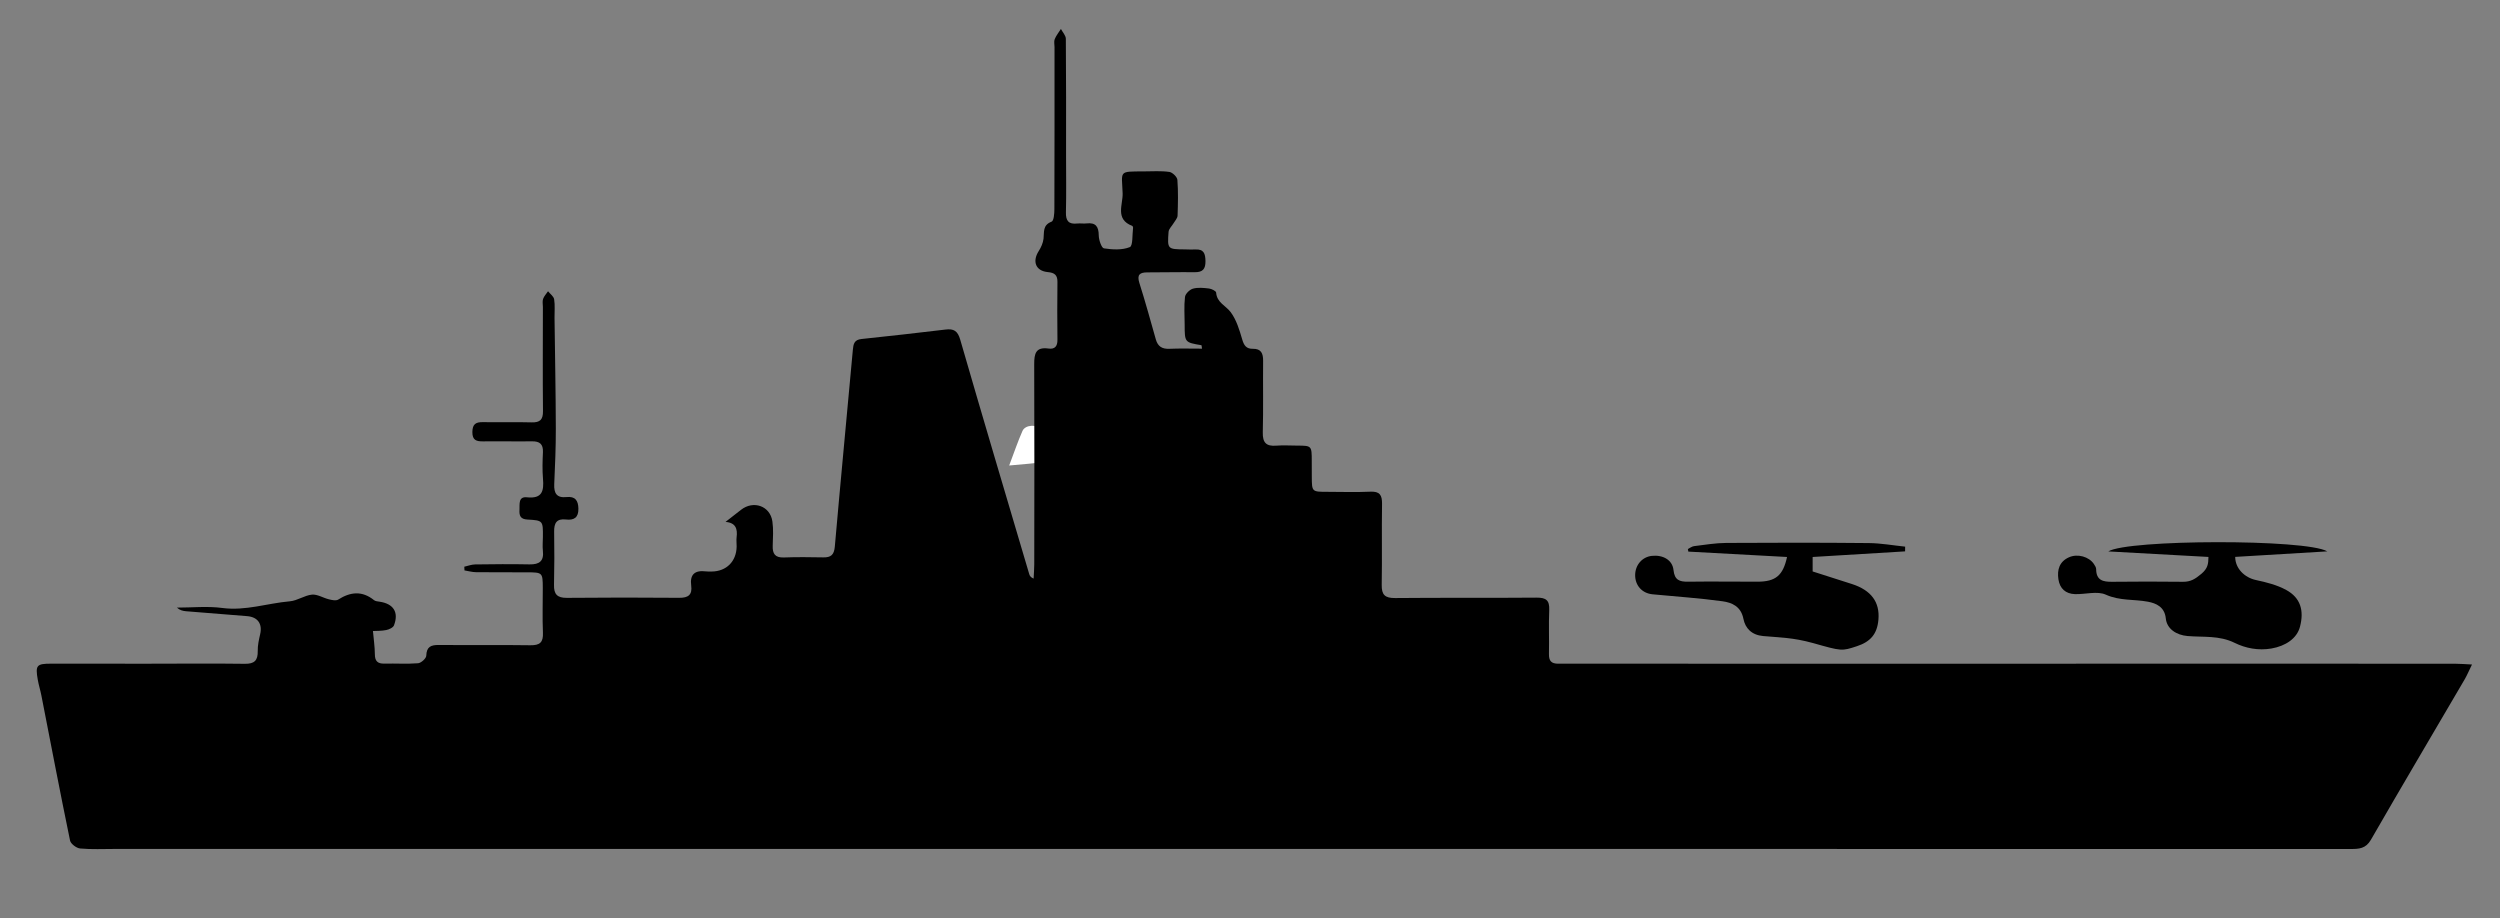 <?xml version="1.0" encoding="utf-8"?>
<!-- Generator: Adobe Illustrator 28.1.0, SVG Export Plug-In . SVG Version: 6.00 Build 0)  -->
<svg version="1.1" id="Layer_1" xmlns="http://www.w3.org/2000/svg" xmlns:xlink="http://www.w3.org/1999/xlink" x="0px" y="0px"
	 viewBox="0 0 539.2 198" style="enable-background:new 0 0 539.2 198;" xml:space="preserve">
<rect x="0" y="0" width="539.2" height="198" fill="#808080" stroke="none"/>
<style type="text/css">
	.st0{fill:#FFFFFF;}
</style>
<path class="st0" d="M217.66,100.4c1.1-2.9,1.88-5.22,2.87-7.46c0.6-1.35,3.09-1.49,4.24-0.31c0.38,0.4,0.66,0.94,0.85,1.47
	c1.86,5.11,1.66,5.43-3.64,5.91C220.78,100.12,219.57,100.23,217.66,100.4z"/>
<path d="M477.2,142.1"/>
<g>
	<path d="M497.73,143.14c10.67,0.01,21.33,0.01,32,0.02c0.97,0,1.93,0.09,3.43,0.16c-0.66,1.34-1.05,2.29-1.56,3.17
		c-6.75,11.54-13.57,23.04-20.24,34.63c-1.11,1.94-2.59,1.99-4.38,1.99c-67.83-0.01-135.66-0.01-203.48-0.01
		c-92.91,0-185.82,0-278.73,0c-2.5,0-5.01,0.13-7.49-0.1c-0.79-0.07-2.02-1-2.17-1.71c-2.15-10.4-4.14-20.84-6.18-31.27
		c-0.22-1.14-0.58-2.26-0.78-3.4c-0.55-3.15-0.26-3.48,2.9-3.48c6.92,0,13.83,0.01,20.75,0.01c7,0,14-0.08,21,0.02
		c2.1,0.03,2.83-0.74,2.79-2.76c-0.03-1.2,0.25-2.43,0.52-3.61c0.52-2.23-0.49-3.72-2.81-3.91c-4.4-0.37-8.8-0.7-13.2-1.06
		c-0.67-0.06-1.33-0.22-1.94-0.78c3.27,0,6.59-0.35,9.8,0.08c5.02,0.66,9.71-1.02,14.56-1.44c1.62-0.14,3.15-1.28,4.76-1.44
		c1.18-0.11,2.42,0.71,3.66,1.01c0.65,0.16,1.53,0.36,2,0.06c2.64-1.68,5.17-1.94,7.73,0.12c0.29,0.24,0.77,0.27,1.18,0.33
		c3.01,0.44,4.2,2.26,3.13,5.1c-0.18,0.49-1.06,0.9-1.68,1.02c-1.03,0.21-2.1,0.17-2.86,0.21c0.16,1.81,0.4,3.4,0.41,4.98
		c0,1.5,0.58,2.09,2.08,2.05c2.41-0.06,4.84,0.11,7.24-0.08c0.66-0.05,1.75-1.04,1.77-1.62c0.06-1.95,1-2.33,2.7-2.32
		c6.58,0.06,13.17-0.04,19.75,0.06c2.07,0.03,2.8-0.63,2.71-2.71c-0.14-3.24-0.02-6.48-0.03-9.73c-0.02-3.23-0.07-3.28-3.42-3.29
		c-3.67-0.02-7.33,0.01-11-0.03c-0.83-0.01-1.65-0.25-2.47-0.38c-0.01-0.27-0.03-0.53-0.04-0.8c0.78-0.17,1.55-0.48,2.33-0.49
		c3.92-0.06,7.83-0.09,11.75-0.01c2.13,0.04,3.12-0.72,2.87-2.93c-0.11-0.98-0.01-1.99,0-2.99c0.03-3.49,0.03-3.57-3.32-3.75
		c-1.54-0.08-1.8-0.85-1.73-2.08c0.06-1.2-0.29-2.92,1.6-2.72c3.34,0.36,3.69-1.39,3.47-4.01c-0.16-1.9-0.1-3.82-0.01-5.73
		c0.07-1.75-0.7-2.36-2.39-2.33c-3.5,0.05-7-0.04-10.5,0.01c-1.47,0.02-2.35-0.25-2.33-2.03c0.02-1.68,0.73-2.15,2.27-2.12
		c3.5,0.06,7-0.05,10.5,0.05c1.83,0.05,2.48-0.58,2.46-2.44c-0.08-7.48-0.02-14.97-0.02-22.45c0-0.58-0.14-1.21,0.04-1.73
		c0.21-0.6,0.7-1.11,1.07-1.66c0.46,0.58,1.22,1.1,1.32,1.74c0.21,1.3,0.06,2.65,0.08,3.98c0.1,7.97,0.26,15.95,0.28,23.92
		c0.01,3.98-0.16,7.97-0.34,11.95c-0.09,1.97,0.52,3.03,2.66,2.8c1.84-0.2,2.52,0.73,2.55,2.5c0.04,1.94-0.97,2.54-2.66,2.34
		c-2.06-0.24-2.6,0.79-2.57,2.63c0.06,3.82,0.06,7.65-0.03,11.47c-0.05,2,0.68,2.82,2.77,2.8c8.08-0.08,16.17-0.08,24.25-0.01
		c1.95,0.02,2.83-0.67,2.57-2.62c-0.33-2.46,0.82-3.37,3.17-3.08c0.41,0.05,0.83,0.04,1.25,0.03c3.18-0.03,5.33-2.18,5.38-5.39
		c0.01-0.66-0.09-1.34-0.01-1.99c0.23-1.79-0.16-3.15-2.39-3.32c1.31-1.02,2.32-1.8,3.32-2.59c2.69-2.13,6.32-0.86,6.79,2.49
		c0.24,1.71,0.13,3.48,0.07,5.22c-0.07,1.75,0.51,2.62,2.42,2.55c2.83-0.11,5.67-0.07,8.5-0.02c1.62,0.03,2.31-0.54,2.47-2.28
		c1.24-14.15,2.6-28.3,3.89-42.45c0.12-1.26,0.27-2.21,1.88-2.37c6.05-0.62,12.08-1.33,18.12-2.04c1.75-0.21,2.61,0.26,3.16,2.17
		c4.88,16.89,9.9,33.73,14.89,50.59c0.1,0.35,0.3,0.68,0.94,0.96c0.05-1.03,0.14-2.05,0.14-3.08c0.02-14.39,0.05-28.77-0.01-43.16
		c-0.01-2.29,0.33-3.77,3.09-3.38c1.36,0.19,1.94-0.5,1.92-1.89c-0.05-4.16-0.05-8.32,0-12.47c0.02-1.5-0.63-2-2.07-2.13
		c-2.62-0.24-3.41-2.29-1.96-4.55c0.51-0.79,0.92-1.74,1.03-2.65c0.16-1.45-0.22-2.93,1.74-3.68c0.49-0.19,0.6-1.77,0.6-2.71
		c0.04-11.64,0.03-23.28,0.03-34.92c0-0.58-0.16-1.23,0.04-1.73c0.32-0.79,0.88-1.47,1.34-2.2c0.37,0.71,1.06,1.42,1.06,2.13
		c0.08,8.4,0.05,16.8,0.05,25.2c0,4.07,0.07,8.15-0.03,12.22c-0.05,1.85,0.6,2.62,2.45,2.41c0.66-0.07,1.34,0.06,2-0.02
		c1.99-0.23,2.61,0.69,2.63,2.59c0.01,0.98,0.6,2.71,1.12,2.79c1.84,0.28,3.93,0.4,5.58-0.27c0.69-0.28,0.51-2.69,0.7-4.14
		c0.02-0.14-0.08-0.4-0.18-0.44c-3.76-1.42-1.98-4.63-2.07-7.03c-0.18-4.9-0.96-4.69,4.58-4.72c1.83-0.01,3.69-0.14,5.49,0.11
		c0.67,0.09,1.69,1.08,1.74,1.71c0.2,2.56,0.13,5.15,0.04,7.73c-0.02,0.55-0.54,1.08-0.85,1.61c-0.37,0.63-1.04,1.23-1.09,1.87
		c-0.28,3.75-0.22,3.76,3.51,3.79c0.75,0.01,1.5,0.06,2.25,0.02c1.84-0.11,2.17,0.89,2.2,2.49c0.02,1.7-0.56,2.43-2.3,2.41
		c-3.42-0.04-6.83,0.04-10.25,0.04c-1.61,0-2.27,0.49-1.71,2.27c1.28,4.03,2.4,8.11,3.55,12.18c0.43,1.52,1.35,2.1,2.93,2.03
		c2.32-0.1,4.64-0.03,7.03-0.03c-0.08-0.48-0.08-0.74-0.12-0.74c-3.61-0.61-3.61-0.61-3.62-4.43c-0.01-2-0.16-4.01,0.07-5.98
		c0.08-0.68,1.01-1.59,1.72-1.79c1.08-0.3,2.32-0.17,3.47-0.03c0.56,0.07,1.51,0.54,1.53,0.88c0.15,2.17,2.11,2.83,3.14,4.22
		c1.23,1.66,1.88,3.81,2.47,5.84c0.38,1.33,0.89,2.09,2.31,2.06c1.79-0.03,2.22,1,2.21,2.58c-0.05,5.16,0.06,10.31-0.07,15.47
		c-0.05,2.21,0.76,3.02,2.92,2.84c1.49-0.12,3-0.01,4.5-0.01c3.11,0.01,3.14,0.04,3.14,3.26c0,1.16,0.01,2.33,0.01,3.49
		c0.02,3.21,0.02,3.22,3.36,3.22c3.08,0.01,6.17,0.11,9.25-0.03c2.05-0.1,2.56,0.73,2.54,2.62c-0.09,5.82,0.03,11.64-0.07,17.46
		c-0.04,2.16,0.69,2.88,2.89,2.86c10.16-0.1,20.33,0,30.5-0.09c2.04-0.02,2.83,0.56,2.74,2.67c-0.14,3.15,0.01,6.32-0.06,9.48
		c-0.03,1.47,0.48,2.1,2.01,2.1c13.25-0.02,26.5,0,39.75,0.01"/>
	<path d="M476.32,120.12c-6.99-0.38-13.98-0.77-21.6-1.19c4.1-2.6,42.65-2.71,47.23-0.01c-6.63,0.4-13.25,0.8-19.86,1.19
		c0,2.5,2.03,4.47,4.47,4.99c2.24,0.48,4.56,1.06,6.54,2.15c3.07,1.68,3.88,4.41,2.96,7.93c-0.66,2.53-3.11,4.16-6.16,4.69
		c-2.84,0.49-5.6-0.07-7.91-1.21c-3.36-1.66-6.78-1.19-10.18-1.48c-2.38-0.2-4.47-1.53-4.69-3.81c-0.25-2.5-2.14-3.27-3.84-3.59
		c-3-0.57-6.06-0.16-9.09-1.52c-1.86-0.84-4.42-0.05-6.67-0.12c-2.01-0.07-3.26-1.2-3.56-3.19c-0.31-2.06,0.21-3.84,2.29-4.76
		c1.85-0.82,4.3-0.13,5.36,1.45c0.23,0.34,0.49,0.75,0.49,1.12c0.01,2.41,1.48,2.75,3.49,2.72c5.08-0.07,10.16-0.05,15.24,0
		c1.64,0.02,2.65-0.61,3.97-1.72C476.18,122.59,476.3,121.63,476.32,120.12z"/>
	<path d="M385.43,120.13c-7.22-0.39-14.26-0.78-21.29-1.16c-0.03-0.19-0.07-0.37-0.1-0.56c0.44-0.21,0.87-0.56,1.33-0.62
		c2.31-0.28,4.63-0.68,6.95-0.69c10.24-0.07,20.49-0.07,30.73,0.03c2.62,0.02,5.24,0.5,7.85,0.77c0,0.34,0,0.68-0.01,1.02
		c-6.62,0.4-13.23,0.8-19.94,1.21c0,0.9,0,1.7,0,3.12c2.74,0.88,5.62,1.79,8.5,2.72c4.13,1.34,6.01,3.89,5.69,7.66
		c-0.26,3.1-1.7,4.78-4.66,5.75c-3.26,1.07-3.26,1.07-9.43-0.68c-4.43-1.22-7.2-1.19-10.8-1.52c-2.46-0.23-3.83-1.68-4.23-3.71
		c-0.53-2.69-2.48-3.51-4.54-3.79c-4.99-0.69-10.04-1.01-15.06-1.5c-2.27-0.22-3.78-1.92-3.75-4.19c0.03-2.16,1.53-3.87,3.59-4.1
		c2.39-0.26,4.45,0.87,4.68,3.06c0.23,2.16,1.28,2.53,3.13,2.51c5-0.07,10,0,14.99,0C382.97,125.45,384.56,124.14,385.43,120.13z"/>
</g>
</svg>
